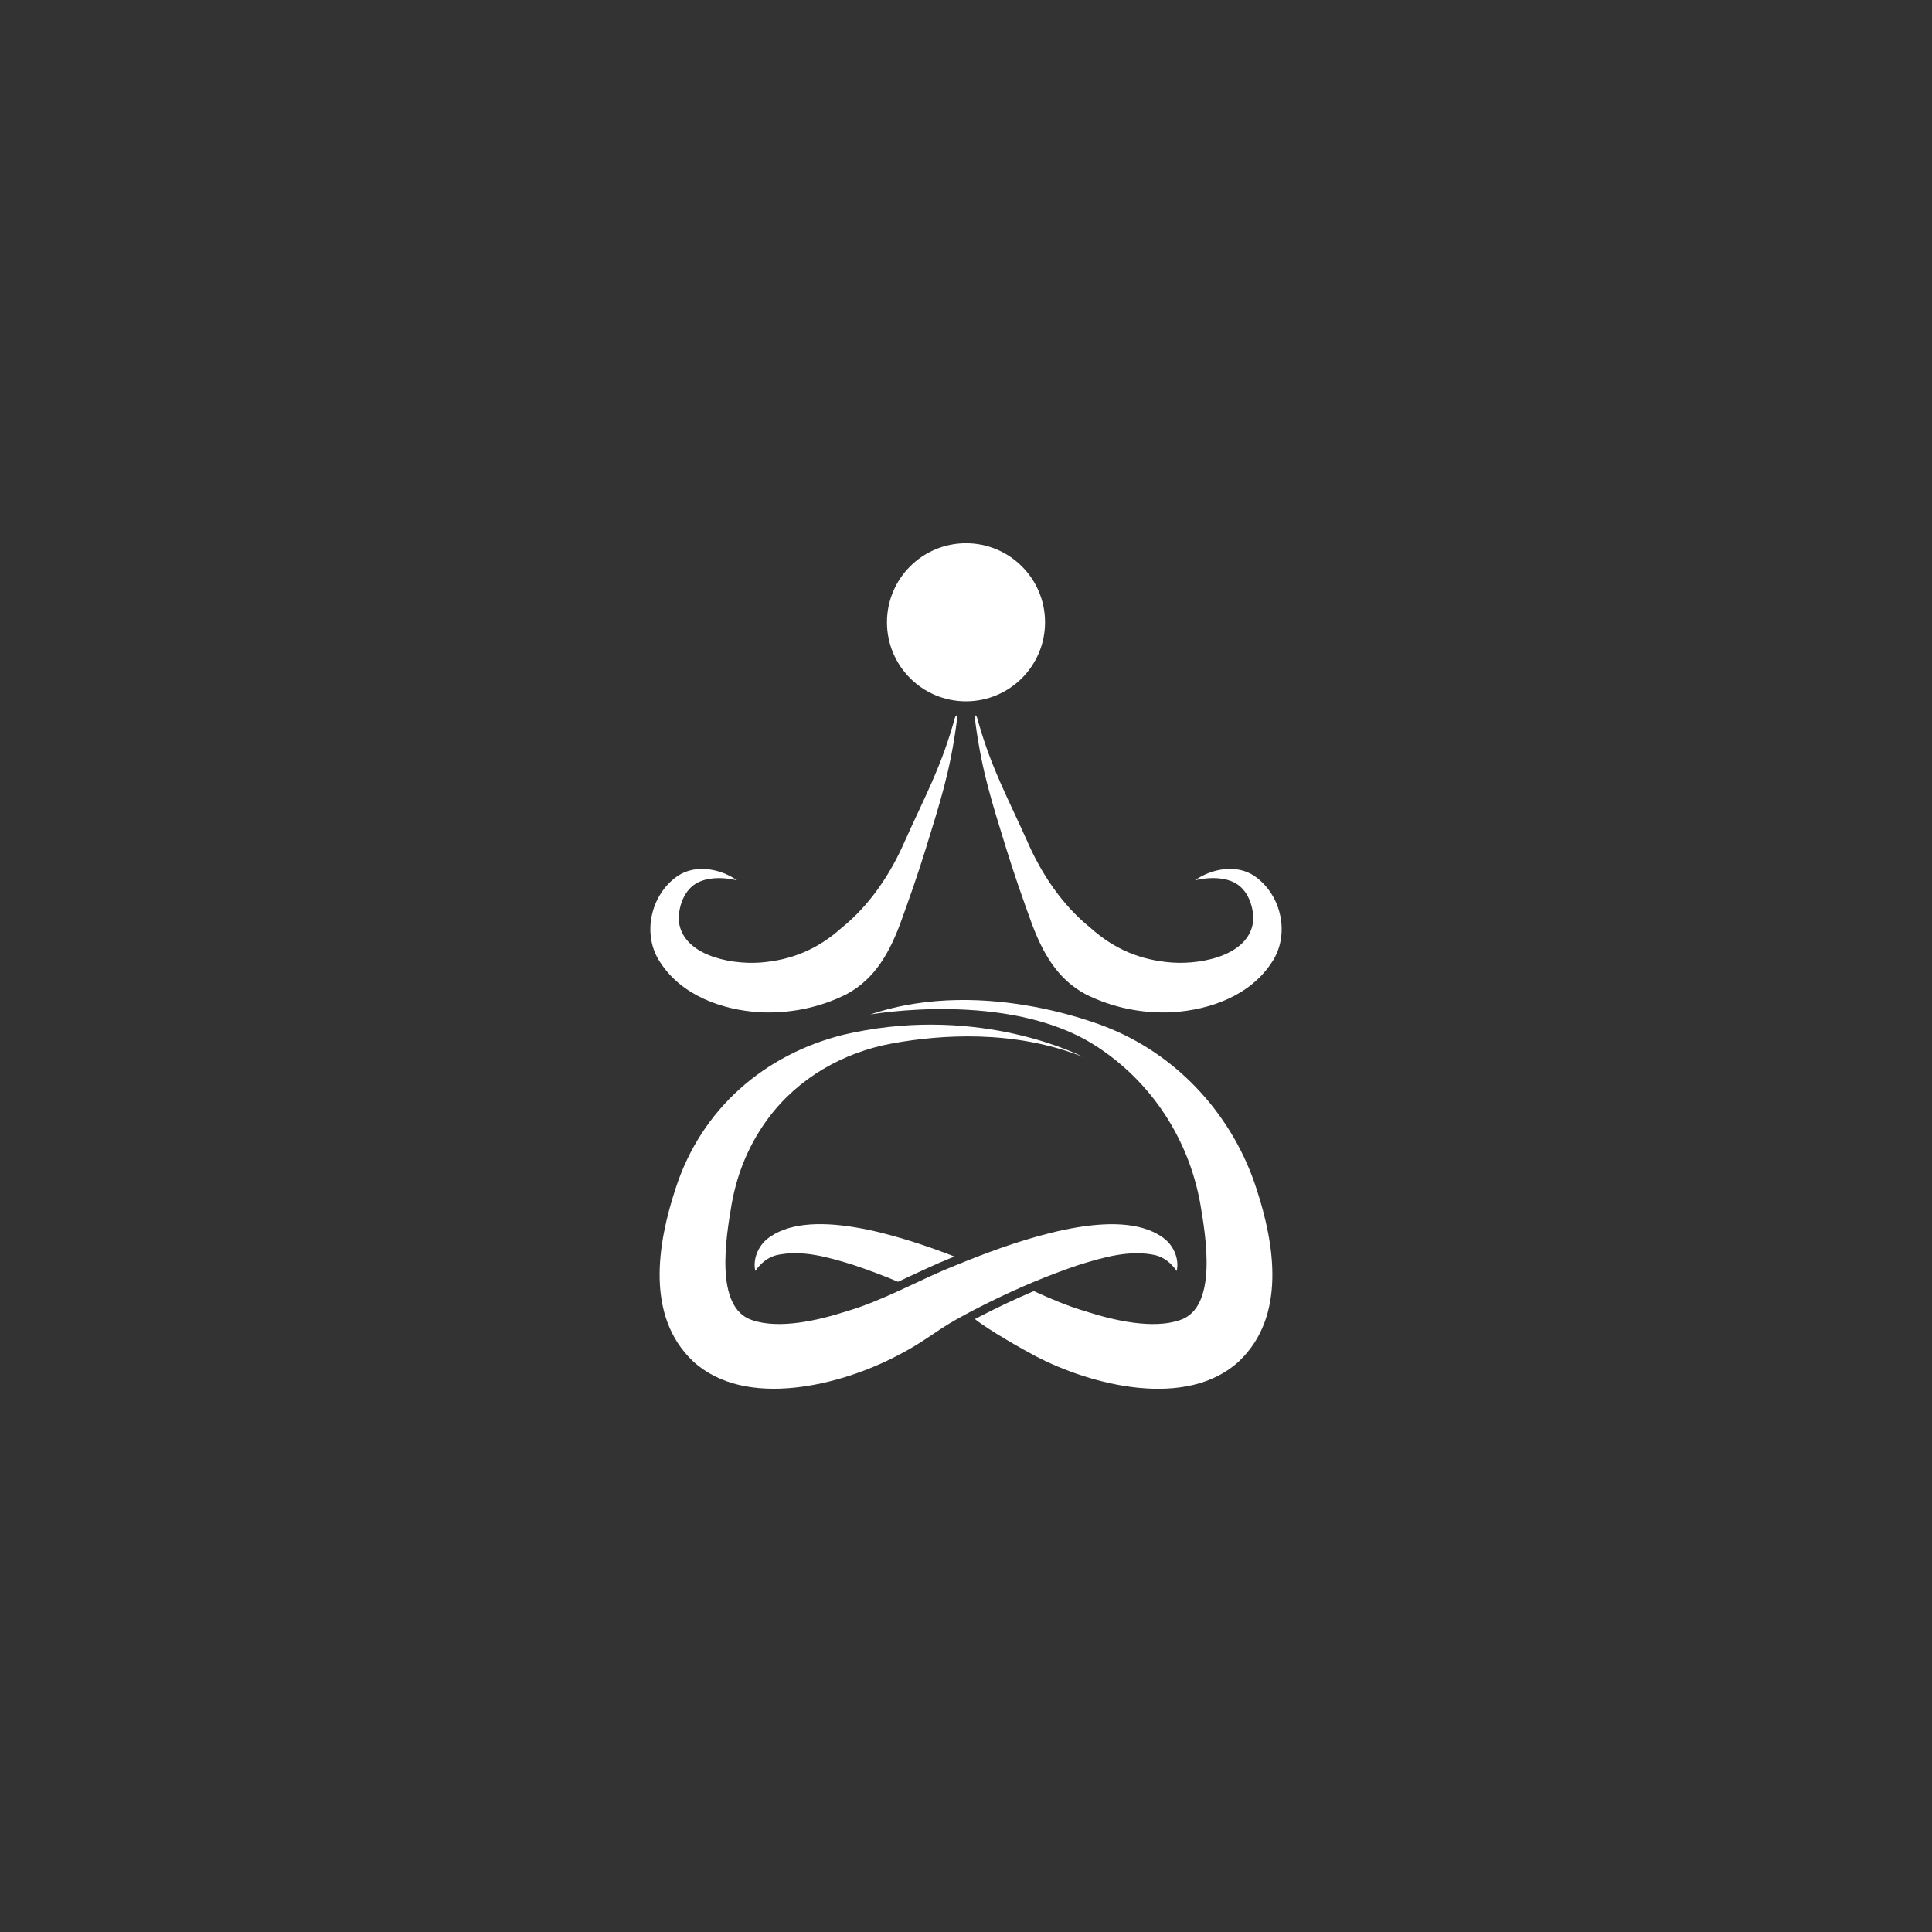 <?xml version="1.0" encoding="UTF-8"?><svg id="Layer_1" xmlns="http://www.w3.org/2000/svg" viewBox="0 0 800 800"><rect x="0" y="0" width="800" height="800" fill="#333333" stroke="none"/><defs><style>.cls-1{fill:#fff;}</style></defs><circle class="cls-1" cx="400" cy="257.67" r="32.73"/><g><path class="cls-1" d="M396.08,296.18c.44,.75,.2,1.38,.15,2.04l-.25,1.97c-2.71,19.76-6.73,32.03-12.61,51.15-3.16,10.27-6.71,20.39-10.59,31.08-4.36,11.61-10.26,22.83-22.28,29.27-11.19,5.62-23.64,8.09-36.08,7.45-15.51-.99-32.11-6.92-41.01-20.61-7.7-11.36-4.12-27.9,6.99-35.66,7.54-5.27,18.12-3.1,24.78,1.65-4.88-1.14-10.3-1.41-14.88,.32-6.41,2.35-9.06,9.28-9.29,15.4,.54,15.04,20.81,19.21,33.53,18.35,13-.93,24.03-5.47,33.96-14.4,11.55-9.29,20.28-22.23,26.26-36.09,7.97-17.77,14.43-29.42,19.88-48.18l.54-1.9c.21-.63,.22-1.29,.91-1.83h0Z"/><path class="cls-1" d="M403.92,296.18c.69,.54,.7,1.2,.91,1.83l.54,1.9c5.45,18.77,11.9,30.41,19.87,48.18,5.98,13.86,14.72,26.81,26.27,36.09,9.93,8.93,20.97,13.48,33.96,14.4,12.74,.87,32.98-3.31,33.53-18.35-.24-6.13-2.88-13.05-9.29-15.4-4.58-1.74-10-1.46-14.88-.32,6.66-4.75,17.24-6.92,24.78-1.65,11.11,7.76,14.7,24.31,6.99,35.66-8.9,13.69-25.5,19.62-41.01,20.61-12.44,.65-24.88-1.83-36.08-7.45-12.02-6.44-17.93-17.67-22.28-29.27-3.88-10.69-7.43-20.81-10.59-31.08-5.88-19.12-9.91-31.4-12.62-51.15l-.25-1.97c-.05-.66-.29-1.29,.15-2.04h0Z"/></g><g><path class="cls-1" d="M428.17,530.77c6.07-2.55,12.22-4.88,18.4-6.94,10.57-3.3,21.36-6.41,31.93-4.07,3.61,.93,6.45,3.28,8.75,6.52,1.06-4.64-.97-9.8-4.66-13.01-16.89-13.89-54.38-1.97-77.81,7.06-1.67,.65-3.28,1.28-4.78,1.88-1.97,.79-3.81,1.53-5.45,2.21-6.13,2.46-12.22,5.36-18.33,8.22-1.43,.67-2.87,1.33-4.29,1.98-6.98,3.2-14.03,6.2-21.32,8.34-11.9,3.85-28.07,7.55-39.28,3.64-15.71-5.25-10.59-34.9-8.39-47.88,2.43-13.84,7.77-25.78,15.37-35.93,12.3-16.41,30.84-27.03,51.11-30.73,19.9-3.63,50.33-5.82,78.98,5.57,0,0-38.25-20.04-89.99-11.03-2.93,.47-5.82,1.06-8.65,1.75-.14,.03-.29,.06-.43,.09h0c-32.74,8.14-59.05,30.7-69.68,64.01-7.47,22.83-12.25,52.52,7.21,71.13,21.75,20.15,61.36,10.06,84.68-2.23,3.97-2.04,7.86-4.29,11.53-6.74,4.59-3.07,8.57-5.83,13.25-8.43,1.22-.69,2.46-1.35,3.7-2.02,1.05-.56,2.09-1.12,3.13-1.67,6.75-3.5,13.64-6.81,20.65-9.87,1.45-.63,2.9-1.26,4.37-1.86Z"/><path class="cls-1" d="M317.41,513.25c-3.68,3.21-5.7,8.36-4.66,13.01,2.3-3.23,5.15-5.59,8.75-6.52,10.55-2.34,21.34,.77,31.93,4.07,6.2,2.07,12.34,4.39,18.42,6.94,1.65-.76,3.29-1.53,4.92-2.3,5.37-2.49,10.91-5.09,16.42-7.32,.64-.26,1.31-.54,2.04-.83-23.39-9.03-60.95-20.95-77.81-7.06Z"/><path class="cls-1" d="M460.12,426.08h0s-51.24-22.41-99.77-6c0,0,57.13-10.18,93.14,12.83,22.96,14.67,38.75,38.44,43.57,65.81,2.18,12.98,7.31,42.61-8.39,47.88-11.19,3.92-27.4,.21-39.28-3.64-7.28-2.14-14.34-5.15-21.32-8.34-7.6,3.23-15.39,6.9-23.3,11.01-.35,.19-.73,.39-1.08,.56,5.44,4.46,20.81,13.14,24.77,15.18,23.29,12.29,62.97,22.38,84.68,2.23,19.46-18.6,14.68-48.3,7.21-71.13-9.58-30.06-31.92-54.62-60.24-66.38Z"/></g></svg>